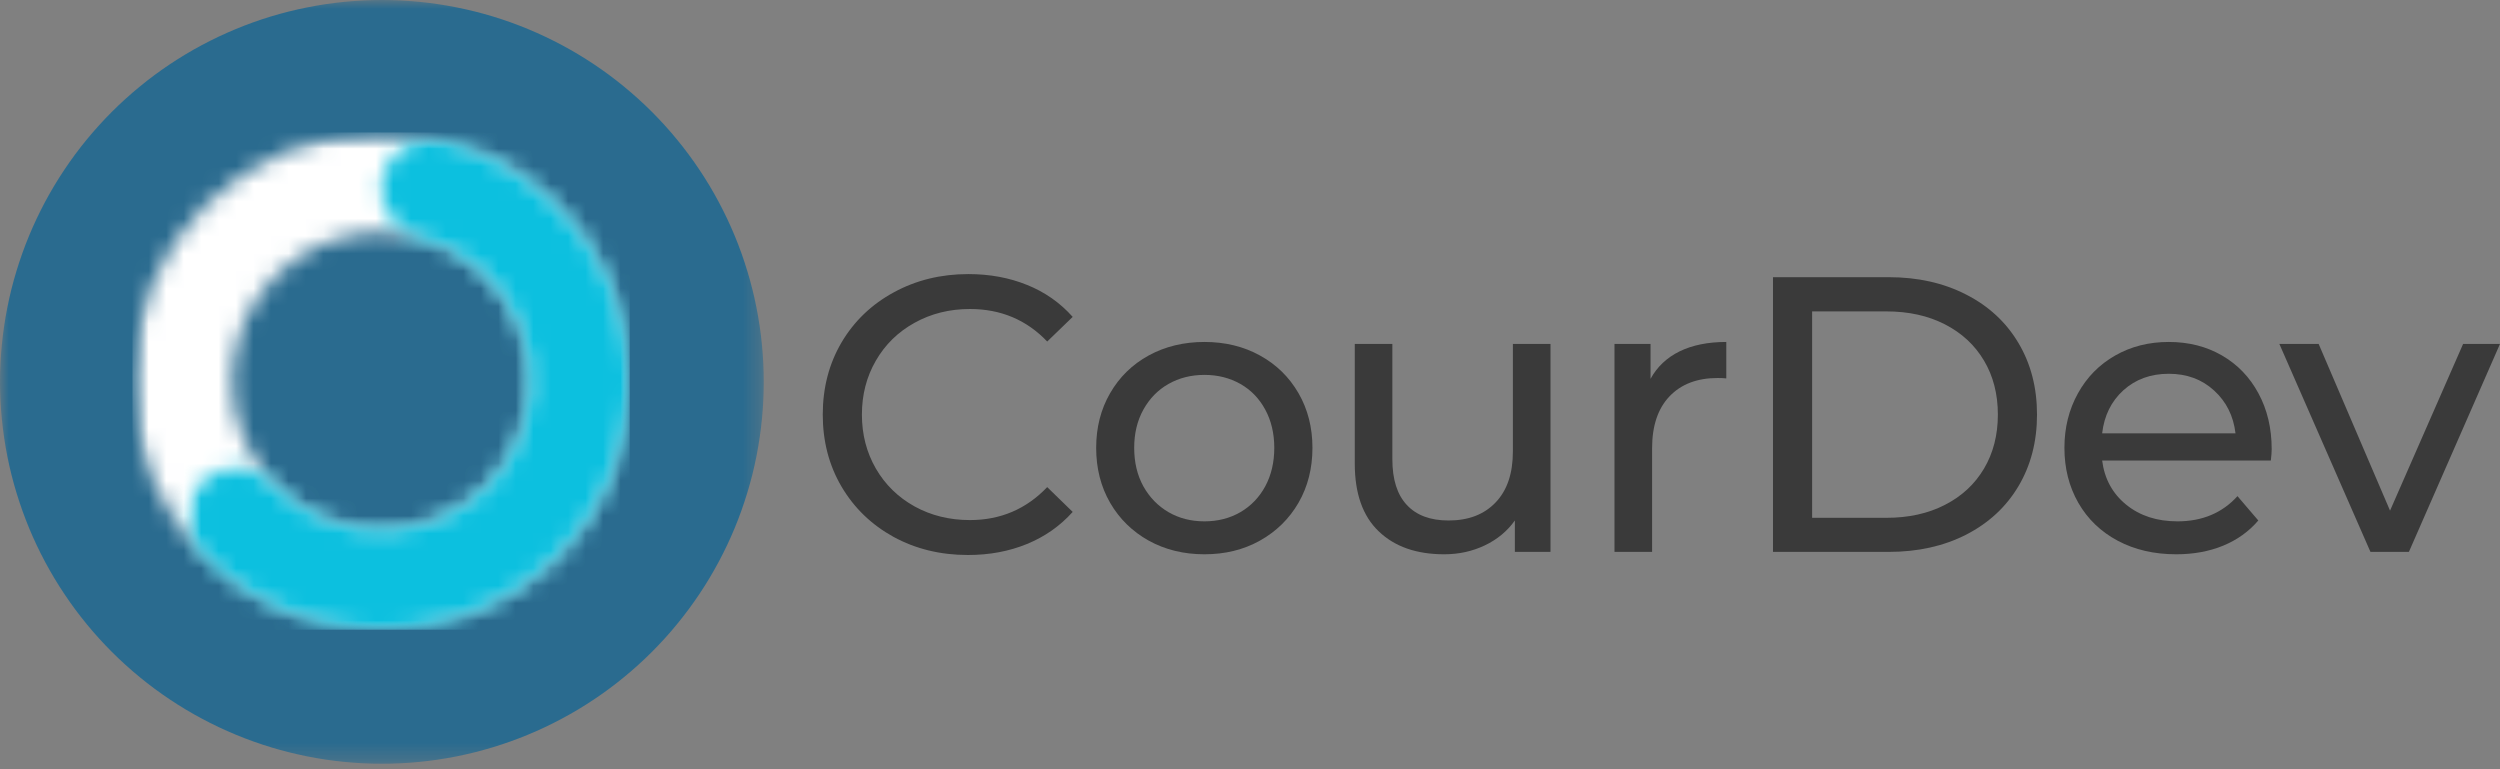 <svg width="143" height="44" viewBox="0 0 143 44" fill="none" xmlns="http://www.w3.org/2000/svg">
<rect x="0" y="0" width="143" height="44" fill="#808080" stroke="none"/>
<mask id="mask0_1_64" style="mask-type:luminance" maskUnits="userSpaceOnUse" x="0" y="0" width="44" height="44">
<path d="M0 0H43.686V43.686H0V0Z" fill="white"/>
</mask>
<g mask="url(#mask0_1_64)">
<path d="M43.686 21.843C43.686 22.558 43.652 23.273 43.581 23.983C43.511 24.696 43.406 25.403 43.267 26.106C43.128 26.806 42.955 27.499 42.746 28.184C42.538 28.868 42.299 29.541 42.025 30.203C41.751 30.864 41.445 31.51 41.108 32.14C40.77 32.77 40.404 33.385 40.005 33.979C39.608 34.573 39.182 35.146 38.728 35.7C38.276 36.254 37.794 36.783 37.289 37.289C36.783 37.794 36.254 38.273 35.7 38.728C35.148 39.182 34.575 39.608 33.979 40.005C33.385 40.402 32.773 40.77 32.14 41.106C31.51 41.445 30.864 41.749 30.203 42.023C29.543 42.297 28.868 42.538 28.186 42.746C27.501 42.953 26.806 43.126 26.106 43.267C25.403 43.406 24.696 43.511 23.985 43.581C23.273 43.652 22.56 43.686 21.843 43.686C21.128 43.686 20.415 43.652 19.703 43.581C18.992 43.511 18.285 43.406 17.582 43.267C16.882 43.126 16.187 42.953 15.502 42.746C14.818 42.538 14.145 42.297 13.485 42.023C12.824 41.749 12.178 41.445 11.548 41.106C10.915 40.77 10.303 40.402 9.709 40.005C9.113 39.608 8.539 39.182 7.988 38.728C7.434 38.273 6.904 37.794 6.399 37.289C5.894 36.783 5.412 36.254 4.959 35.7C4.504 35.146 4.079 34.573 3.683 33.979C3.284 33.385 2.918 32.77 2.579 32.14C2.243 31.51 1.937 30.864 1.663 30.203C1.389 29.541 1.15 28.868 0.942 28.184C0.733 27.499 0.56 26.806 0.421 26.106C0.282 25.403 0.177 24.696 0.107 23.983C0.036 23.273 0 22.558 0 21.843C0 21.128 0.036 20.413 0.107 19.703C0.177 18.99 0.282 18.283 0.421 17.582C0.56 16.88 0.733 16.187 0.942 15.502C1.15 14.818 1.389 14.145 1.663 13.485C1.937 12.824 2.243 12.178 2.579 11.546C2.918 10.915 3.284 10.303 3.683 9.707C4.079 9.113 4.504 8.539 4.959 7.986C5.412 7.434 5.894 6.904 6.399 6.397C6.904 5.892 7.434 5.412 7.988 4.959C8.539 4.504 9.113 4.079 9.709 3.681C10.303 3.284 10.915 2.918 11.548 2.579C12.178 2.243 12.824 1.937 13.485 1.663C14.145 1.389 14.818 1.148 15.502 0.94C16.187 0.733 16.882 0.56 17.582 0.421C18.285 0.28 18.992 0.175 19.703 0.105C20.415 0.036 21.128 0 21.843 0C22.56 0 23.273 0.036 23.985 0.105C24.696 0.175 25.403 0.28 26.106 0.421C26.806 0.56 27.501 0.733 28.186 0.94C28.868 1.148 29.543 1.389 30.203 1.663C30.864 1.937 31.51 2.243 32.14 2.579C32.773 2.918 33.385 3.284 33.979 3.681C34.575 4.079 35.148 4.504 35.7 4.959C36.254 5.412 36.783 5.892 37.289 6.397C37.794 6.904 38.276 7.434 38.728 7.986C39.182 8.539 39.608 9.113 40.005 9.707C40.404 10.303 40.77 10.915 41.108 11.546C41.445 12.178 41.751 12.824 42.025 13.485C42.299 14.145 42.538 14.818 42.746 15.502C42.955 16.187 43.128 16.88 43.267 17.582C43.406 18.283 43.511 18.99 43.581 19.703C43.652 20.413 43.686 21.128 43.686 21.843Z" fill="#2A6B8F"/>
</g>
<path d="M55.366 31.746C53.791 31.746 52.372 31.399 51.105 30.707C49.843 30.01 48.852 29.052 48.133 27.831C47.418 26.613 47.062 25.242 47.062 23.716C47.062 22.185 47.418 20.812 48.133 19.592C48.852 18.374 49.849 17.417 51.121 16.724C52.394 16.028 53.815 15.678 55.39 15.678C56.614 15.678 57.734 15.885 58.749 16.298C59.767 16.706 60.637 17.317 61.358 18.126L59.9 19.535C58.718 18.295 57.245 17.675 55.479 17.675C54.313 17.675 53.258 17.939 52.313 18.464C51.367 18.986 50.63 19.709 50.098 20.631C49.567 21.549 49.301 22.578 49.301 23.716C49.301 24.849 49.567 25.878 50.098 26.8C50.63 27.718 51.367 28.441 52.313 28.967C53.258 29.488 54.313 29.748 55.479 29.748C57.228 29.748 58.702 29.12 59.9 27.863L61.358 29.281C60.637 30.086 59.766 30.698 58.741 31.117C57.72 31.536 56.594 31.746 55.366 31.746Z" fill="#3A3A3A"/>
<path d="M68.895 31.705C67.713 31.705 66.65 31.446 65.705 30.924C64.765 30.398 64.03 29.676 63.498 28.758C62.967 27.835 62.701 26.788 62.701 25.616C62.701 24.453 62.967 23.41 63.498 22.491C64.03 21.569 64.765 20.848 65.705 20.333C66.65 19.817 67.713 19.56 68.895 19.56C70.075 19.56 71.134 19.817 72.068 20.333C73.006 20.848 73.743 21.569 74.275 22.491C74.806 23.41 75.072 24.453 75.072 25.616C75.072 26.788 74.806 27.835 74.275 28.758C73.743 29.676 73.006 30.398 72.068 30.924C71.134 31.446 70.075 31.705 68.895 31.705ZM68.895 29.821C69.656 29.821 70.34 29.648 70.948 29.297C71.555 28.943 72.03 28.449 72.374 27.815C72.716 27.177 72.889 26.444 72.889 25.616C72.889 24.795 72.716 24.068 72.374 23.434C72.03 22.795 71.555 22.304 70.948 21.96C70.34 21.617 69.656 21.444 68.895 21.444C68.132 21.444 67.447 21.617 66.841 21.96C66.233 22.304 65.754 22.795 65.399 23.434C65.049 24.068 64.876 24.795 64.876 25.616C64.876 26.444 65.049 27.177 65.399 27.815C65.754 28.449 66.233 28.943 66.841 29.297C67.447 29.648 68.132 29.821 68.895 29.821Z" fill="#3A3A3A"/>
<path d="M88.688 19.672V31.568H86.65V29.772C86.215 30.384 85.639 30.86 84.927 31.198C84.218 31.536 83.445 31.705 82.607 31.705C81.022 31.705 79.774 31.268 78.862 30.392C77.948 29.519 77.493 28.226 77.493 26.518V19.672H79.643V26.269C79.643 27.425 79.919 28.296 80.473 28.886C81.024 29.478 81.82 29.772 82.857 29.772C83.994 29.772 84.89 29.43 85.547 28.741C86.207 28.055 86.537 27.082 86.537 25.826V19.672H88.688Z" fill="#3A3A3A"/>
<path d="M94.411 21.67C94.785 20.983 95.339 20.46 96.07 20.099C96.805 19.741 97.697 19.56 98.744 19.56V21.646C98.625 21.63 98.462 21.622 98.253 21.622C97.081 21.622 96.163 21.972 95.498 22.669C94.832 23.367 94.5 24.358 94.5 25.64V31.568H92.349V19.672H94.411V21.67Z" fill="#3A3A3A"/>
<path d="M101.415 15.855H108.036C109.695 15.855 111.169 16.185 112.457 16.845C113.746 17.502 114.745 18.424 115.453 19.616C116.162 20.804 116.517 22.169 116.517 23.716C116.517 25.258 116.162 26.623 115.453 27.815C114.745 29.003 113.746 29.925 112.457 30.586C111.169 31.242 109.695 31.568 108.036 31.568H101.415V15.855ZM107.899 29.619C109.171 29.619 110.287 29.374 111.249 28.878C112.216 28.385 112.961 27.692 113.488 26.8C114.014 25.91 114.278 24.881 114.278 23.716C114.278 22.546 114.014 21.517 113.488 20.631C112.961 19.741 112.216 19.048 111.249 18.553C110.287 18.059 109.171 17.812 107.899 17.812H103.654V29.619H107.899Z" fill="#3A3A3A"/>
<path d="M129.94 25.689C129.94 25.85 129.924 26.067 129.892 26.341H120.243C120.376 27.388 120.835 28.232 121.621 28.87C122.404 29.505 123.38 29.821 124.552 29.821C125.97 29.821 127.113 29.341 127.983 28.379L129.175 29.772C128.638 30.401 127.967 30.882 127.162 31.214C126.36 31.542 125.466 31.705 124.48 31.705C123.223 31.705 122.108 31.448 121.137 30.932C120.165 30.413 119.414 29.69 118.882 28.765C118.351 27.837 118.085 26.788 118.085 25.616C118.085 24.469 118.342 23.43 118.858 22.499C119.373 21.571 120.084 20.848 120.992 20.333C121.898 19.817 122.919 19.56 124.053 19.56C125.191 19.56 126.205 19.817 127.097 20.333C127.987 20.848 128.684 21.571 129.183 22.499C129.687 23.43 129.94 24.493 129.94 25.689ZM124.053 21.38C123.022 21.38 122.156 21.694 121.459 22.322C120.767 22.95 120.36 23.772 120.243 24.787H127.871C127.752 23.788 127.343 22.973 126.646 22.338C125.954 21.7 125.088 21.38 124.053 21.38Z" fill="#3A3A3A"/>
<path d="M143 19.672L137.789 31.568H135.59L130.379 19.672H132.626L136.71 29.209L140.89 19.672H143Z" fill="#3A3A3A"/>
<mask id="mask1_1_64" style="mask-type:luminance" maskUnits="userSpaceOnUse" x="7" y="7" width="30" height="30">
<path d="M7.577 7.575H36.018V36.018H7.577V7.575Z" fill="white"/>
</mask>
<g mask="url(#mask1_1_64)">
<mask id="mask2_1_64" style="mask-type:luminance" maskUnits="userSpaceOnUse" x="7" y="7" width="30" height="30">
<path d="M21.797 7.575C22.731 7.575 23.657 7.666 24.571 7.849C25.487 8.03 26.377 8.3 27.239 8.658C28.103 9.015 28.922 9.454 29.698 9.973C30.475 10.491 31.194 11.081 31.854 11.741C32.515 12.401 33.103 13.12 33.622 13.896C34.142 14.673 34.579 15.492 34.937 16.354C35.293 17.218 35.563 18.106 35.746 19.022C35.928 19.938 36.018 20.862 36.018 21.797C36.018 22.731 35.928 23.655 35.746 24.571C35.563 25.488 35.293 26.377 34.937 27.239C34.579 28.101 34.142 28.921 33.622 29.698C33.103 30.475 32.515 31.192 31.854 31.852C31.194 32.513 30.475 33.103 29.698 33.622C28.922 34.14 28.103 34.579 27.239 34.935C26.377 35.293 25.487 35.563 24.571 35.745C23.657 35.928 22.731 36.018 21.797 36.018C20.864 36.018 19.938 35.928 19.024 35.745C18.108 35.563 17.218 35.293 16.356 34.935C15.492 34.579 14.673 34.14 13.897 33.622C13.12 33.103 12.401 32.513 11.741 31.852C11.081 31.192 10.492 30.475 9.973 29.698C9.454 28.921 9.017 28.101 8.658 27.239C8.302 26.377 8.032 25.488 7.849 24.571C7.668 23.655 7.577 22.731 7.577 21.797C7.577 20.862 7.668 19.938 7.849 19.022C8.032 18.106 8.302 17.218 8.658 16.354C9.017 15.492 9.454 14.673 9.973 13.896C10.492 13.12 11.081 12.401 11.741 11.741C12.401 11.081 13.12 10.491 13.897 9.973C14.673 9.454 15.492 9.015 16.356 8.658C17.218 8.3 18.108 8.03 19.024 7.849C19.938 7.666 20.864 7.575 21.797 7.575V13.263C21.237 13.263 20.683 13.32 20.133 13.428C19.584 13.537 19.05 13.7 18.533 13.914C18.015 14.127 17.522 14.391 17.057 14.703C16.591 15.013 16.161 15.367 15.764 15.764C15.367 16.159 15.015 16.59 14.703 17.057C14.391 17.522 14.129 18.013 13.914 18.531C13.7 19.05 13.537 19.584 13.428 20.131C13.319 20.681 13.265 21.237 13.265 21.797C13.265 22.356 13.319 22.912 13.428 23.462C13.537 24.012 13.7 24.545 13.914 25.063C14.129 25.58 14.391 26.071 14.703 26.538C15.015 27.004 15.367 27.435 15.764 27.831C16.161 28.226 16.591 28.58 17.057 28.892C17.522 29.202 18.015 29.466 18.533 29.68C19.05 29.895 19.584 30.056 20.133 30.165C20.683 30.276 21.237 30.33 21.797 30.33C22.358 30.33 22.912 30.276 23.462 30.165C24.012 30.056 24.545 29.895 25.062 29.68C25.58 29.466 26.071 29.202 26.538 28.892C27.004 28.58 27.434 28.226 27.831 27.831C28.228 27.435 28.58 27.004 28.892 26.538C29.204 26.071 29.466 25.58 29.682 25.063C29.895 24.545 30.056 24.012 30.167 23.462C30.276 22.912 30.33 22.356 30.33 21.797C30.33 21.237 30.276 20.681 30.167 20.131C30.056 19.584 29.895 19.05 29.682 18.531C29.466 18.013 29.204 17.522 28.892 17.057C28.58 16.59 28.228 16.159 27.831 15.764C27.434 15.367 27.004 15.013 26.538 14.703C26.071 14.391 25.58 14.127 25.062 13.914C24.545 13.7 24.012 13.537 23.462 13.428C22.912 13.32 22.358 13.263 21.797 13.263V7.575Z" fill="white"/>
</mask>
<g mask="url(#mask2_1_64)">
<path d="M7.577 7.575H36.018V36.018H7.577V7.575Z" fill="white"/>
</g>
</g>
<mask id="mask3_1_64" style="mask-type:luminance" maskUnits="userSpaceOnUse" x="10" y="7" width="27" height="30">
<path d="M10.505 7.605H36.278V36.471H10.505V7.605Z" fill="white"/>
</mask>
<g mask="url(#mask3_1_64)">
<mask id="mask4_1_64" style="mask-type:luminance" maskUnits="userSpaceOnUse" x="10" y="7" width="27" height="30">
<path d="M25.352 8.028C26.42 8.302 27.443 8.697 28.417 9.21C29.394 9.723 30.298 10.342 31.129 11.065C31.961 11.789 32.7 12.599 33.342 13.493C33.987 14.387 34.518 15.345 34.941 16.364C35.362 17.383 35.66 18.436 35.837 19.523C36.012 20.613 36.061 21.706 35.984 22.805C35.906 23.907 35.702 24.982 35.374 26.035C35.044 27.086 34.601 28.087 34.039 29.035C33.477 29.986 32.815 30.858 32.052 31.653C31.286 32.446 30.443 33.143 29.517 33.741C28.59 34.341 27.608 34.824 26.569 35.195C25.53 35.563 24.462 35.809 23.367 35.932C22.272 36.053 21.176 36.049 20.083 35.916C18.988 35.781 17.922 35.525 16.89 35.145C15.855 34.764 14.876 34.271 13.958 33.663C13.038 33.054 12.2 32.35 11.443 31.546C11.185 31.272 10.99 30.958 10.855 30.606C10.722 30.254 10.66 29.887 10.672 29.511C10.682 29.134 10.766 28.774 10.921 28.429C11.075 28.085 11.29 27.785 11.564 27.525C11.84 27.267 12.154 27.07 12.506 26.937C12.858 26.802 13.223 26.742 13.6 26.754C13.976 26.764 14.338 26.849 14.681 27.002C15.025 27.157 15.327 27.372 15.585 27.646C16.038 28.127 16.541 28.552 17.093 28.917C17.645 29.281 18.231 29.577 18.853 29.805C19.473 30.034 20.111 30.187 20.768 30.268C21.426 30.348 22.082 30.35 22.739 30.278C23.397 30.205 24.038 30.056 24.66 29.835C25.284 29.613 25.872 29.323 26.428 28.963C26.983 28.605 27.491 28.188 27.95 27.71C28.407 27.233 28.806 26.71 29.142 26.14C29.478 25.572 29.746 24.97 29.943 24.34C30.141 23.707 30.262 23.063 30.31 22.403C30.356 21.742 30.326 21.086 30.221 20.433C30.115 19.781 29.935 19.149 29.684 18.537C29.43 17.925 29.112 17.351 28.725 16.815C28.339 16.278 27.896 15.792 27.396 15.357C26.897 14.925 26.355 14.552 25.769 14.246C25.183 13.938 24.571 13.7 23.931 13.535C23.567 13.441 23.232 13.279 22.93 13.054C22.63 12.826 22.383 12.55 22.191 12.226C22 11.9 21.877 11.552 21.825 11.177C21.772 10.805 21.793 10.434 21.887 10.07C21.982 9.705 22.143 9.371 22.37 9.071C22.596 8.769 22.872 8.523 23.198 8.33C23.522 8.139 23.871 8.018 24.245 7.964C24.618 7.911 24.988 7.933 25.352 8.028Z" fill="white"/>
</mask>
<g mask="url(#mask4_1_64)">
<path d="M7.577 7.575H36.018V36.018H7.577V7.575Z" fill="#0CC0DF"/>
</g>
</g>
</svg>

